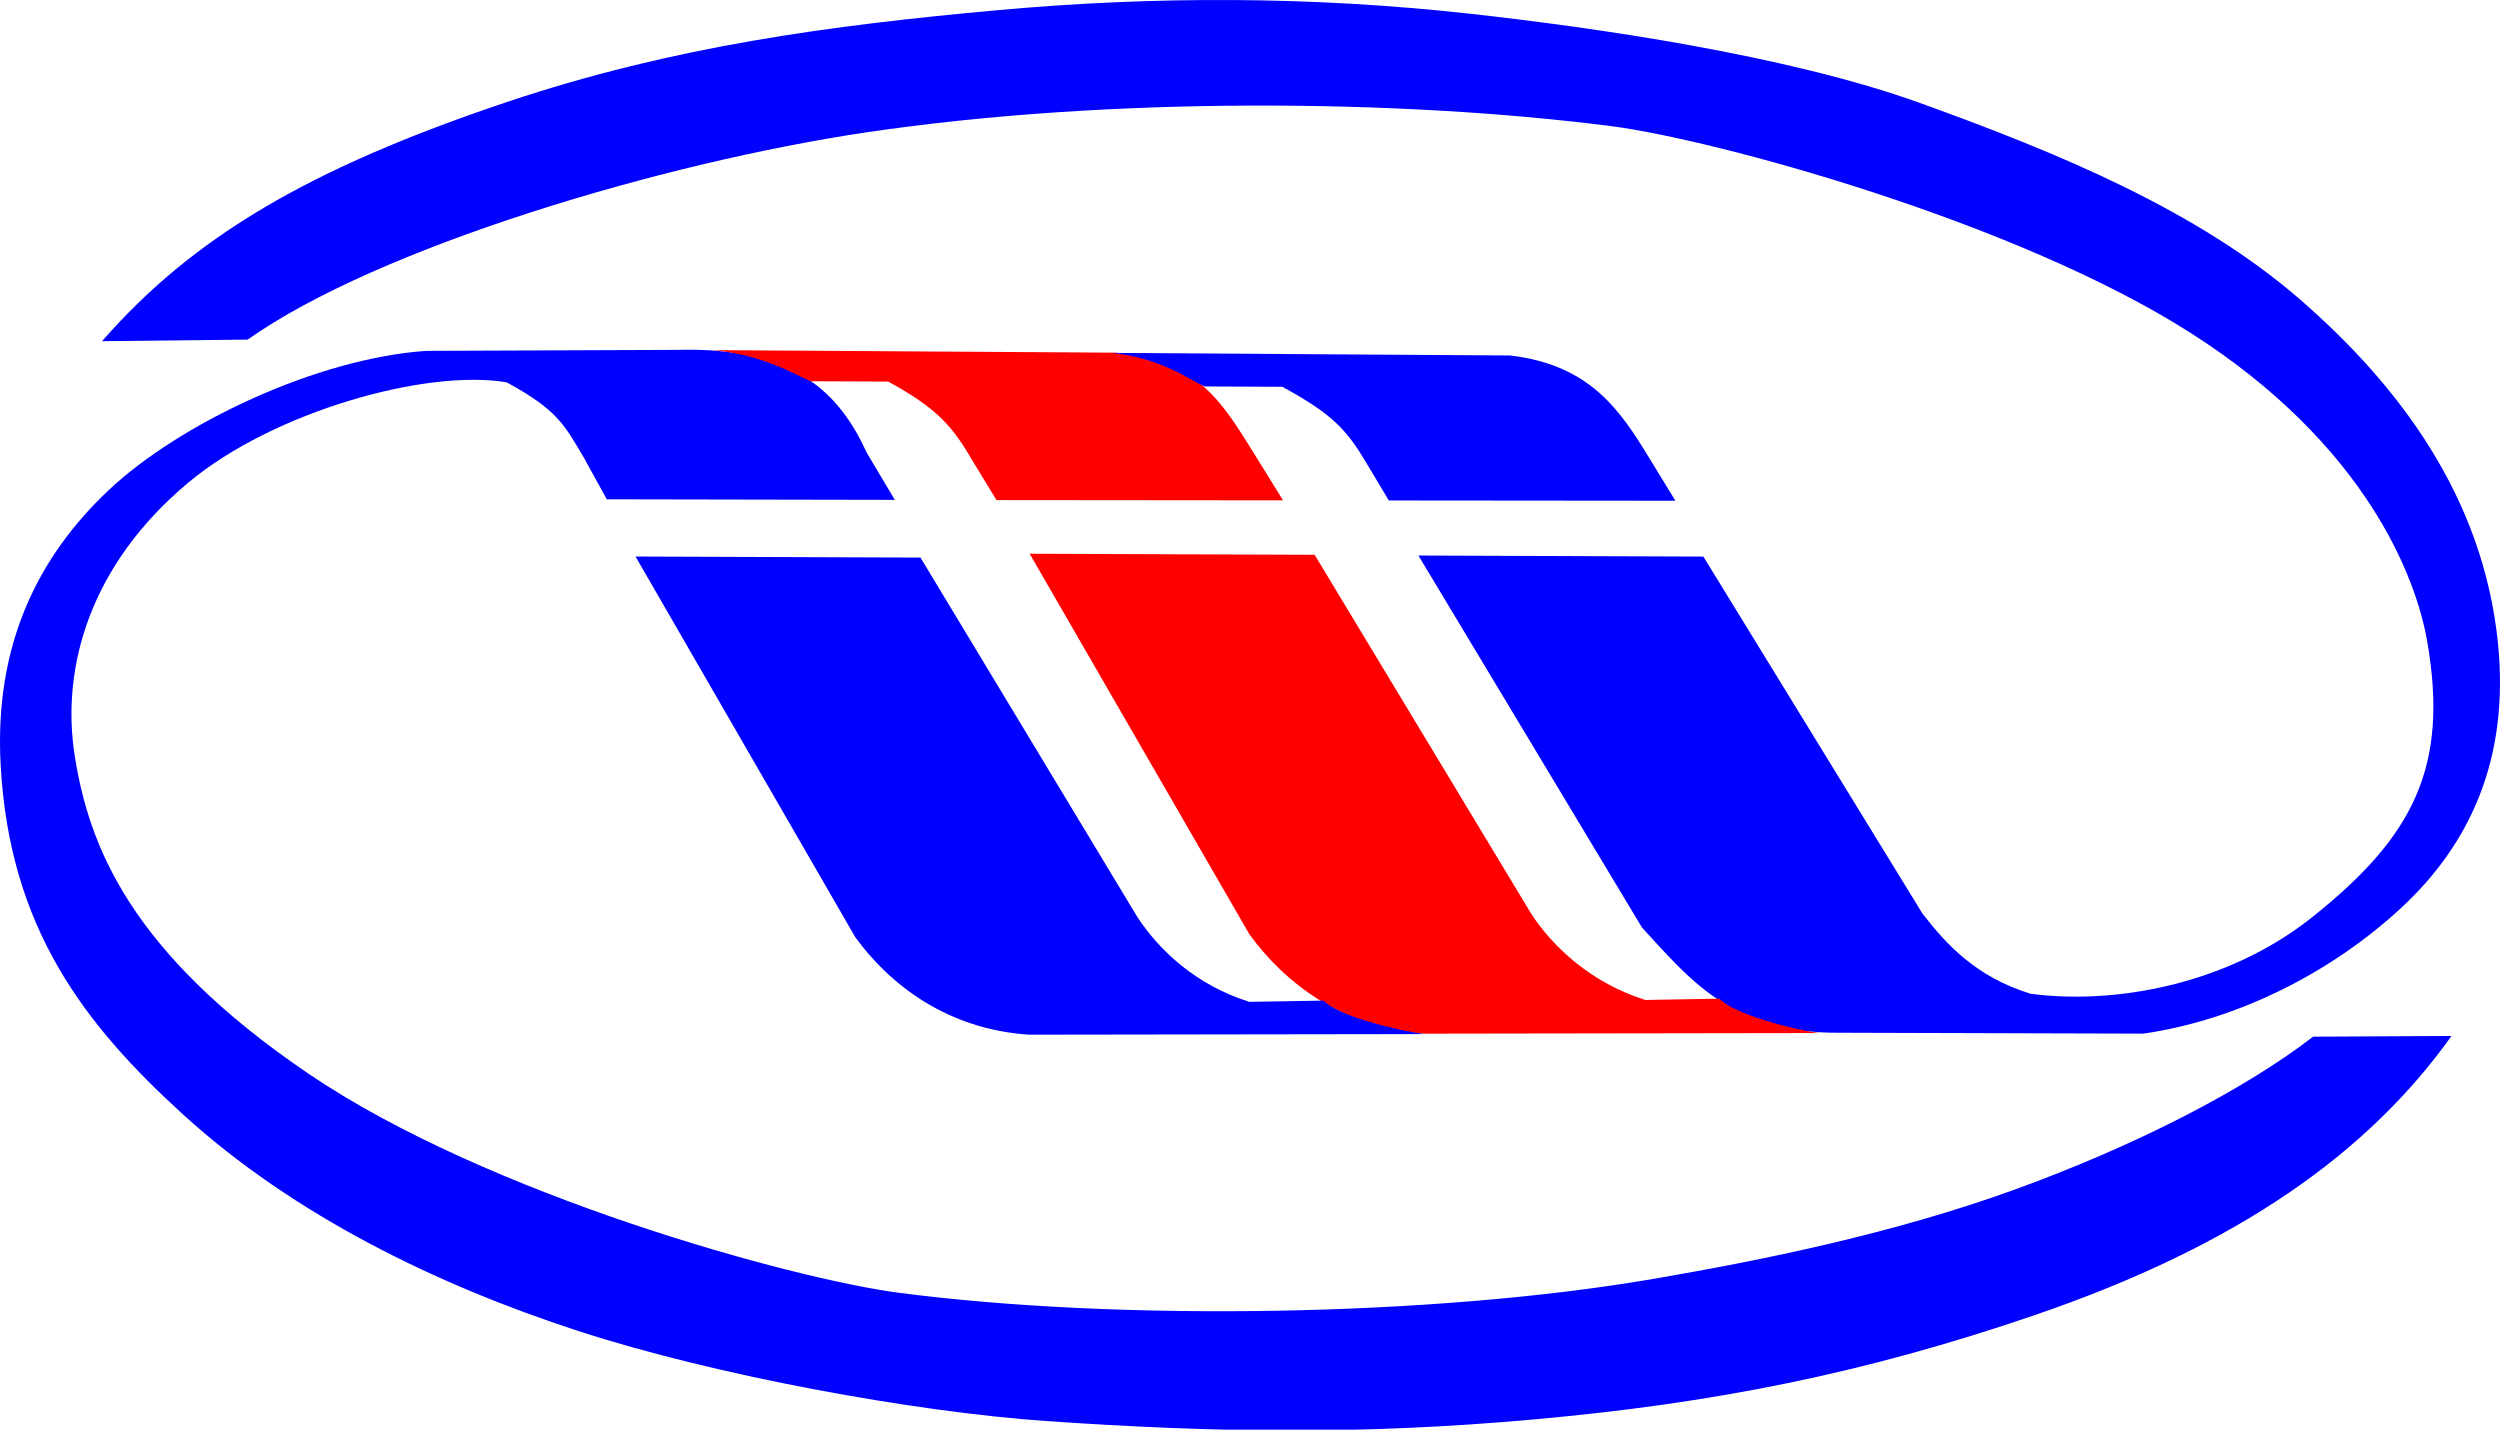 <?xml version="1.0" encoding="UTF-8"?>
<svg xmlns="http://www.w3.org/2000/svg" xmlns:xlink="http://www.w3.org/1999/xlink" width="334pt" height="191pt" viewBox="0 0 334 191" version="1.1">
<g id="surface1">
<path style=" stroke:none;fill-rule:nonzero;fill:rgb(0%,0%,100%);fill-opacity:1;" d="M 189.5 74.219 L 227.57 74.359 L 256.852 122.07 C 260.227 126.41 264.062 130.5 271.258 132.758 C 282.109 134.238 297.383 131.73 308.938 122.512 C 322.348 111.82 327.254 102.535 324.246 85.535 C 322.754 77.086 316.078 59.395 292.609 44.441 C 269.137 29.488 228.914 18.602 215.246 16.852 C 187.117 13.246 148.285 12.863 115.77 17.68 C 88.555 21.711 50.488 33.066 33.09 45.371 L 13.629 45.582 C 25.75 31.723 41.184 22.539 67.715 13.633 C 90.012 6.152 111.121 3.383 133.062 1.379 C 154.379 -0.57 175.406 -0.48 196.254 1.82 C 213.078 3.676 238.828 7.379 256.523 13.762 C 274.793 20.355 293.547 28.051 307.352 40.066 C 320.406 51.426 331.762 66.32 333.734 85.984 C 335.273 101.387 329.992 112.793 320.758 121.332 C 311.52 129.875 299.039 136.262 286.352 138.094 L 245.645 137.973 C 231.246 138.105 225.371 130.391 219.371 123.922 Z M 189.5 74.219 "/>
<path style=" stroke:none;fill-rule:nonzero;fill:rgb(0%,0%,100%);fill-opacity:1;" d="M 119.547 66.781 L 81.066 66.707 L 78.07 61.262 C 75.379 56.695 74.461 54.773 67.699 51.082 C 57.035 49.254 36.527 54.957 25.137 64.496 C 12.031 75.449 8.082 89.199 10.008 101.141 C 11.914 112.949 17.305 127.215 41.191 143.43 C 65.137 159.688 105.965 170.871 120.062 172.711 C 149.074 176.504 191.375 175.98 221.352 170.781 C 235.336 168.367 252.773 164.852 268.953 159.004 C 285.133 153.152 299.797 145.629 309.031 138.5 L 327.52 138.406 C 316.469 153.91 299.207 166.336 271.84 175.699 C 248.844 183.566 228.742 187.5 204.832 189.645 C 181.871 191.703 162.43 191.418 139.652 189.844 C 122.305 188.629 95.711 183.832 77.223 177.809 C 58.375 171.672 39.297 162.387 24.527 148.957 C 11.211 136.848 1.277 123.926 0.09 102.25 C -0.805 86.051 5.145 74.32 14.531 65.473 C 23.93 56.617 42.285 47.879 56.957 46.875 L 90.496 46.742 C 106.238 46.305 112.18 52.578 115.809 60.504 Z M 119.547 66.781 "/>
<path style=" stroke:none;fill-rule:nonzero;fill:rgb(100%,0%,0%);fill-opacity:1;" d="M 137.562 73.98 L 175.637 74.121 L 204.566 122.07 C 207.465 126.531 212.617 131.336 219.812 133.594 C 219.812 133.594 229.723 133.422 229.723 133.422 C 231.574 135.445 239.148 137.465 243.059 138.016 L 190.266 138.098 C 179.449 137.395 171.602 131.281 166.914 124.812 Z M 137.562 73.98 "/>
<path style=" stroke:none;fill-rule:nonzero;fill:rgb(0%,0%,100%);fill-opacity:1;" d="M 84.906 74.352 L 122.977 74.492 L 151.91 122.445 C 154.809 126.902 159.723 131.594 166.922 133.848 C 166.922 133.848 176.832 133.68 176.832 133.68 C 178.68 135.703 186.375 137.602 190.285 138.156 L 137.488 138.234 C 126.676 137.535 118.941 131.656 114.254 125.188 Z M 84.906 74.352 "/>
<path style=" stroke:none;fill-rule:nonzero;fill:rgb(100%,0%,0%);fill-opacity:1;" d="M 171.418 66.848 L 133.129 66.812 L 129.98 61.637 C 127.293 57.07 125.43 54.676 118.664 50.98 C 118.664 50.98 108.254 50.934 108.254 50.934 C 106.129 49.961 101.977 47.461 95.344 46.777 L 149.117 47.117 C 160.234 48.383 163.129 53.512 167.719 60.875 Z M 171.418 66.848 "/>
<path style=" stroke:none;fill-rule:nonzero;fill:rgb(0%,0%,100%);fill-opacity:1;" d="M 223.836 66.898 L 185.547 66.863 L 182.641 62.008 C 179.949 57.445 178.086 55.371 171.324 51.676 C 171.324 51.676 160.91 51.629 160.91 51.629 C 158.785 50.656 155.117 47.836 148.484 47.148 L 201.773 47.492 C 212.41 48.754 216.441 54.766 220.375 61.25 Z M 223.836 66.898 "/>
</g>
</svg>
